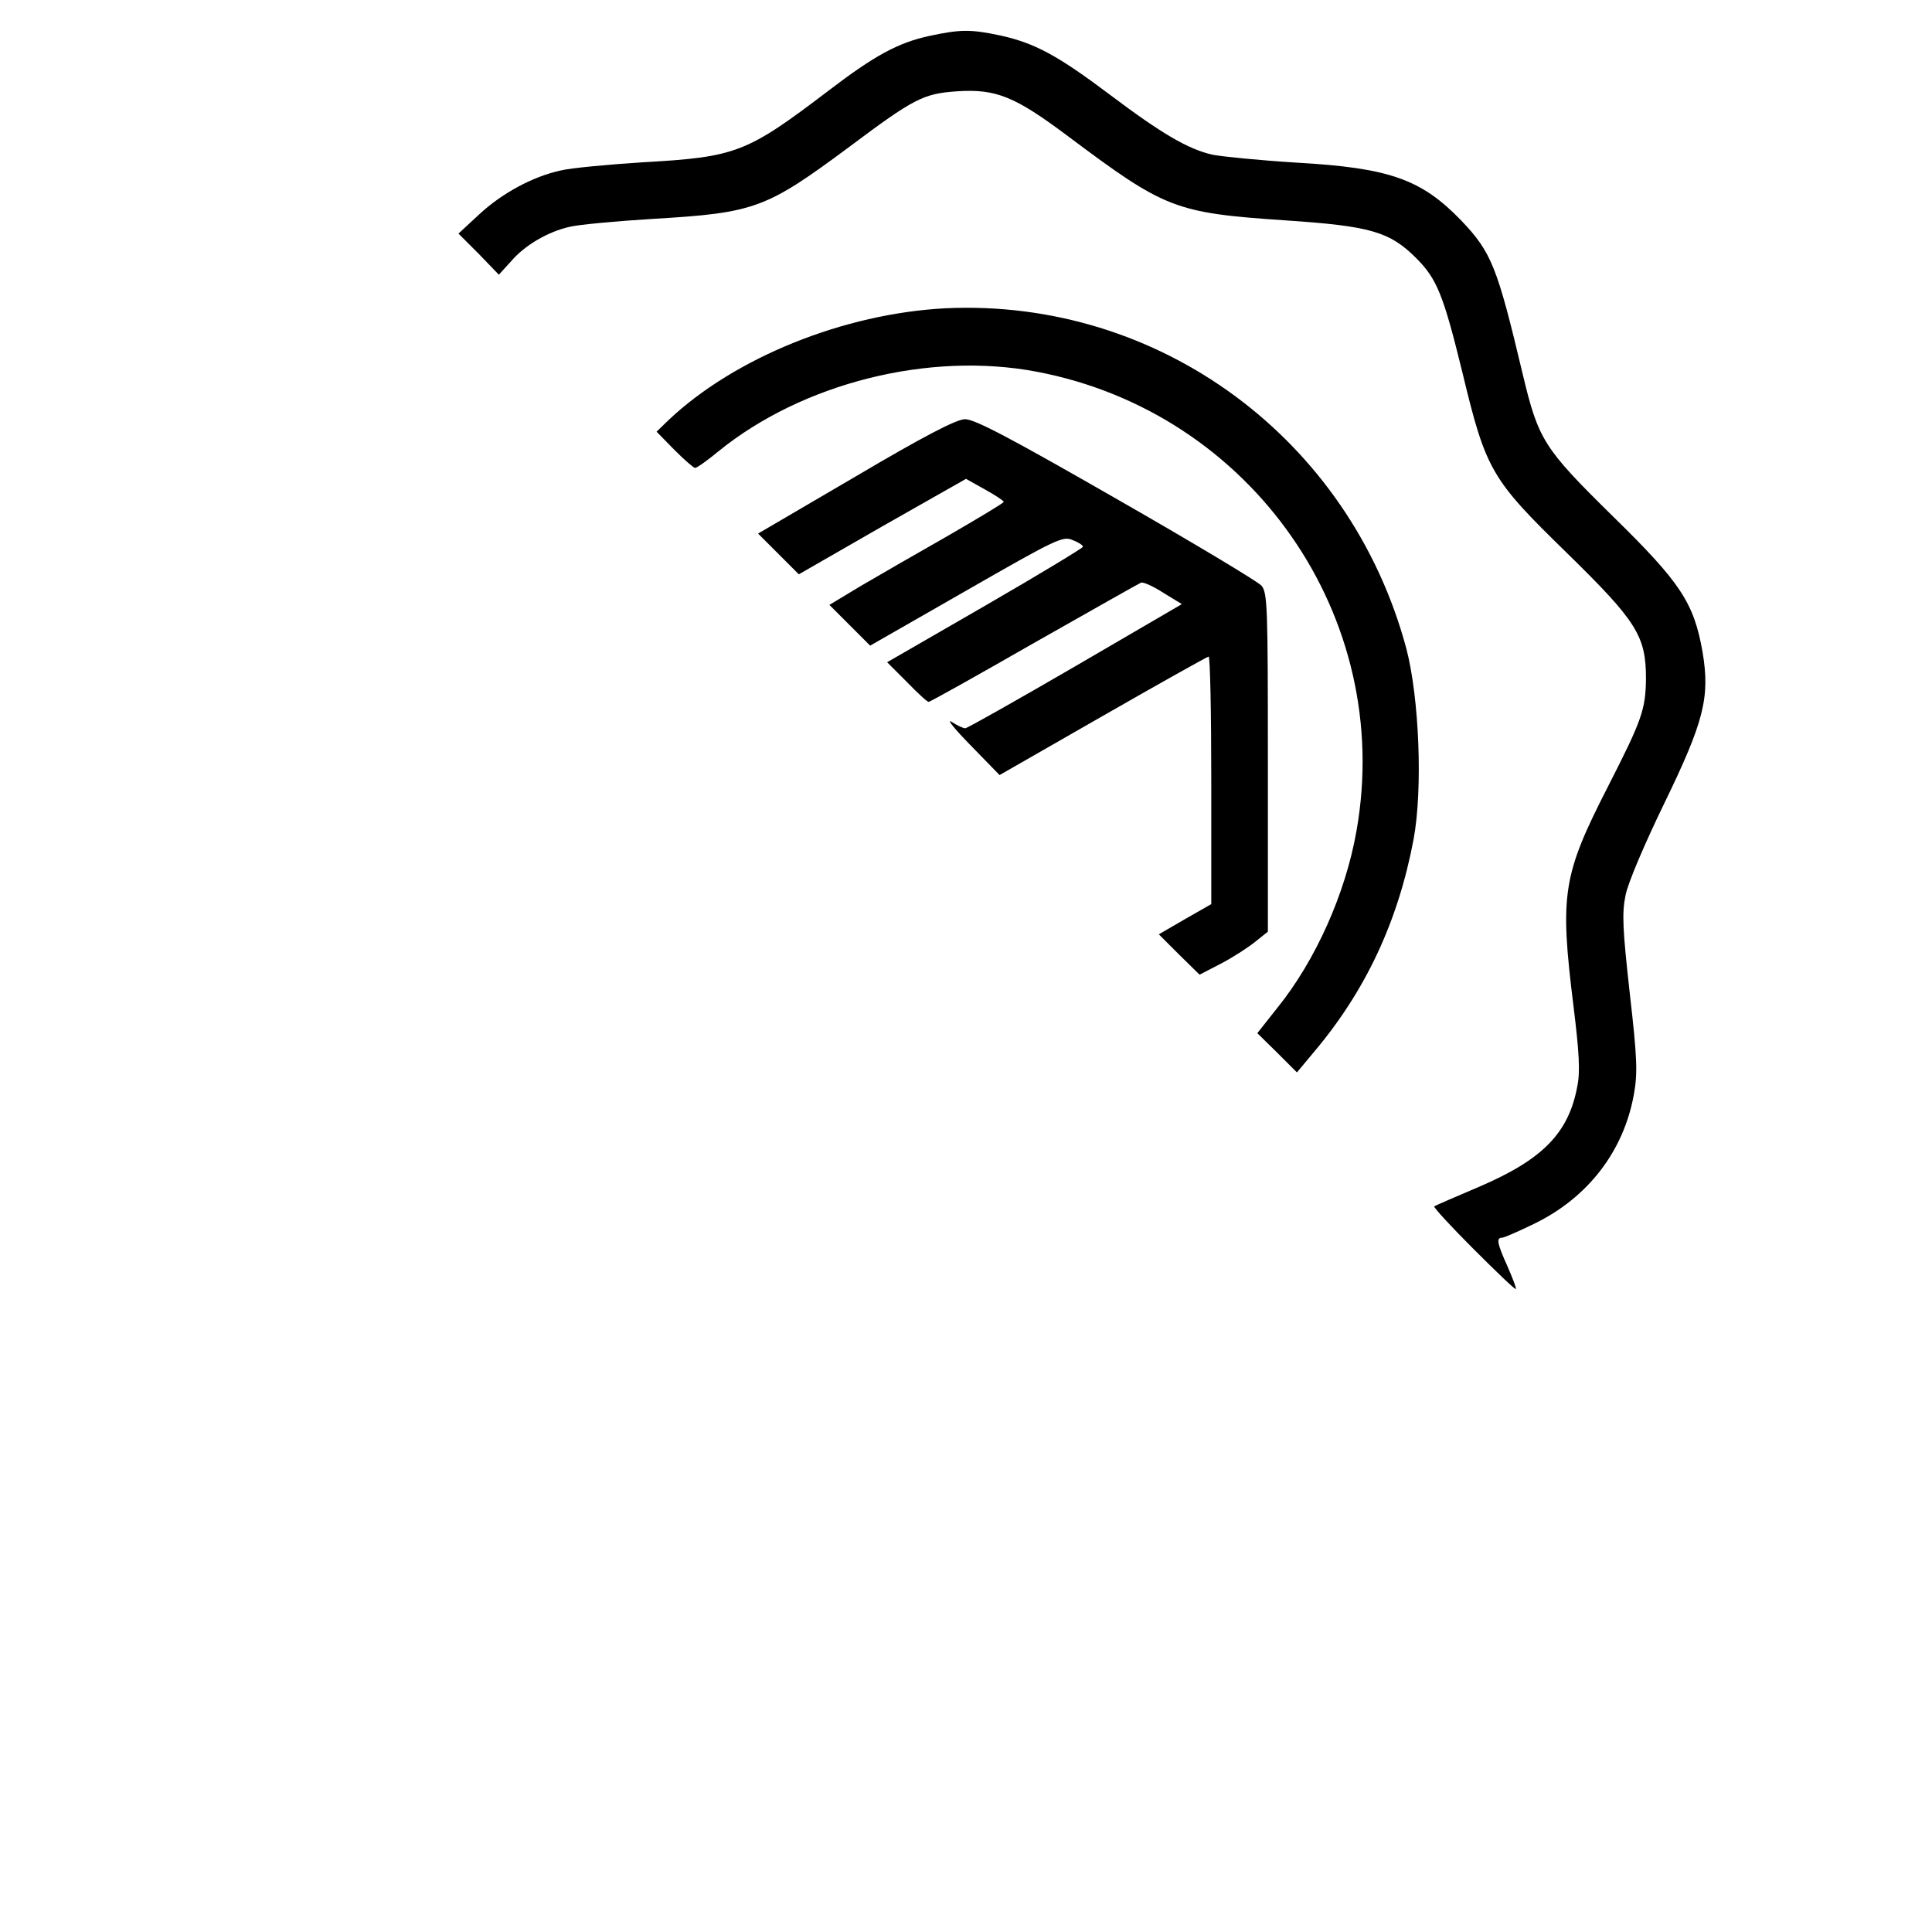 <?xml version="1.0" standalone="no"?>
<!DOCTYPE svg PUBLIC "-//W3C//DTD SVG 20010904//EN"
 "http://www.w3.org/TR/2001/REC-SVG-20010904/DTD/svg10.dtd">
<svg version="1.0" xmlns="http://www.w3.org/2000/svg"
 width="512pt" height="512pt" viewBox="0 0 512 512"
 preserveAspectRatio="xMidYMid meet">

<g transform="translate(0,512) scale(0.1,-0.1)"
fill="#000000" stroke="none">
<path d="M2464 5025 c-84 -18 -146 -52 -268 -145 -217 -165 -244 -176 -491
-190 -93 -6 -192 -15 -220 -22 -73 -16 -155 -60 -216 -117 l-54 -50 54 -54 53
-55 31 34 c37 44 99 80 157 93 25 6 124 15 221 21 270 16 299 27 520 191 171
128 196 141 285 147 104 7 154 -14 293 -118 259 -194 284 -204 577 -224 226
-15 277 -30 347 -100 55 -55 72 -97 122 -301 63 -262 76 -284 277 -480 185
-181 210 -220 210 -333 -1 -82 -10 -109 -101 -287 -120 -235 -128 -284 -91
-582 15 -122 18 -173 10 -212 -23 -124 -92 -194 -260 -266 -63 -27 -117 -50
-119 -52 -3 -2 44 -53 104 -113 60 -60 110 -108 112 -106 2 2 -8 28 -22 60
-28 62 -30 76 -14 76 5 0 44 17 85 37 142 69 237 192 264 343 10 55 9 95 -11
268 -19 172 -21 212 -11 260 6 32 52 139 102 242 106 218 122 282 102 402 -23
130 -57 183 -238 360 -184 181 -197 202 -239 378 -67 282 -82 321 -162 405
-106 110 -190 140 -437 154 -97 6 -197 16 -223 21 -65 15 -135 56 -273 160
-137 103 -198 136 -289 156 -80 17 -107 16 -187 -1z"/>
<path d="M2505 4303 c-268 -14 -557 -130 -733 -296 l-32 -31 47 -48 c26 -26
51 -48 55 -48 5 0 33 20 62 44 223 181 558 265 843 211 570 -108 948 -650 848
-1216 -29 -167 -109 -345 -210 -470 l-53 -67 53 -52 52 -52 45 54 c137 162
223 346 264 563 25 134 15 376 -19 506 -149 556 -655 929 -1222 902z"/>
<path d="M2267 3857 l-258 -151 54 -54 54 -54 221 127 222 126 50 -28 c27 -15
50 -30 50 -33 0 -3 -67 -43 -148 -90 -81 -46 -185 -106 -231 -133 l-83 -50 54
-54 54 -54 255 146 c237 136 256 145 281 134 16 -6 28 -14 28 -18 0 -3 -117
-74 -259 -156 l-260 -150 52 -52 c28 -29 54 -53 58 -53 4 0 129 70 279 156
150 85 277 157 284 160 6 2 33 -10 59 -27 l49 -30 -283 -165 c-155 -90 -286
-164 -291 -164 -5 0 -21 7 -36 17 -15 9 8 -19 50 -62 l77 -79 274 157 c150 86
277 157 280 157 4 0 7 -148 7 -328 l0 -328 -70 -40 -69 -40 54 -54 54 -53 56
29 c31 16 71 42 90 57 l35 28 0 449 c0 412 -1 449 -17 468 -10 11 -183 115
-386 231 -279 160 -375 211 -400 210 -22 0 -109 -45 -290 -152z"/>
</g>
</svg>
